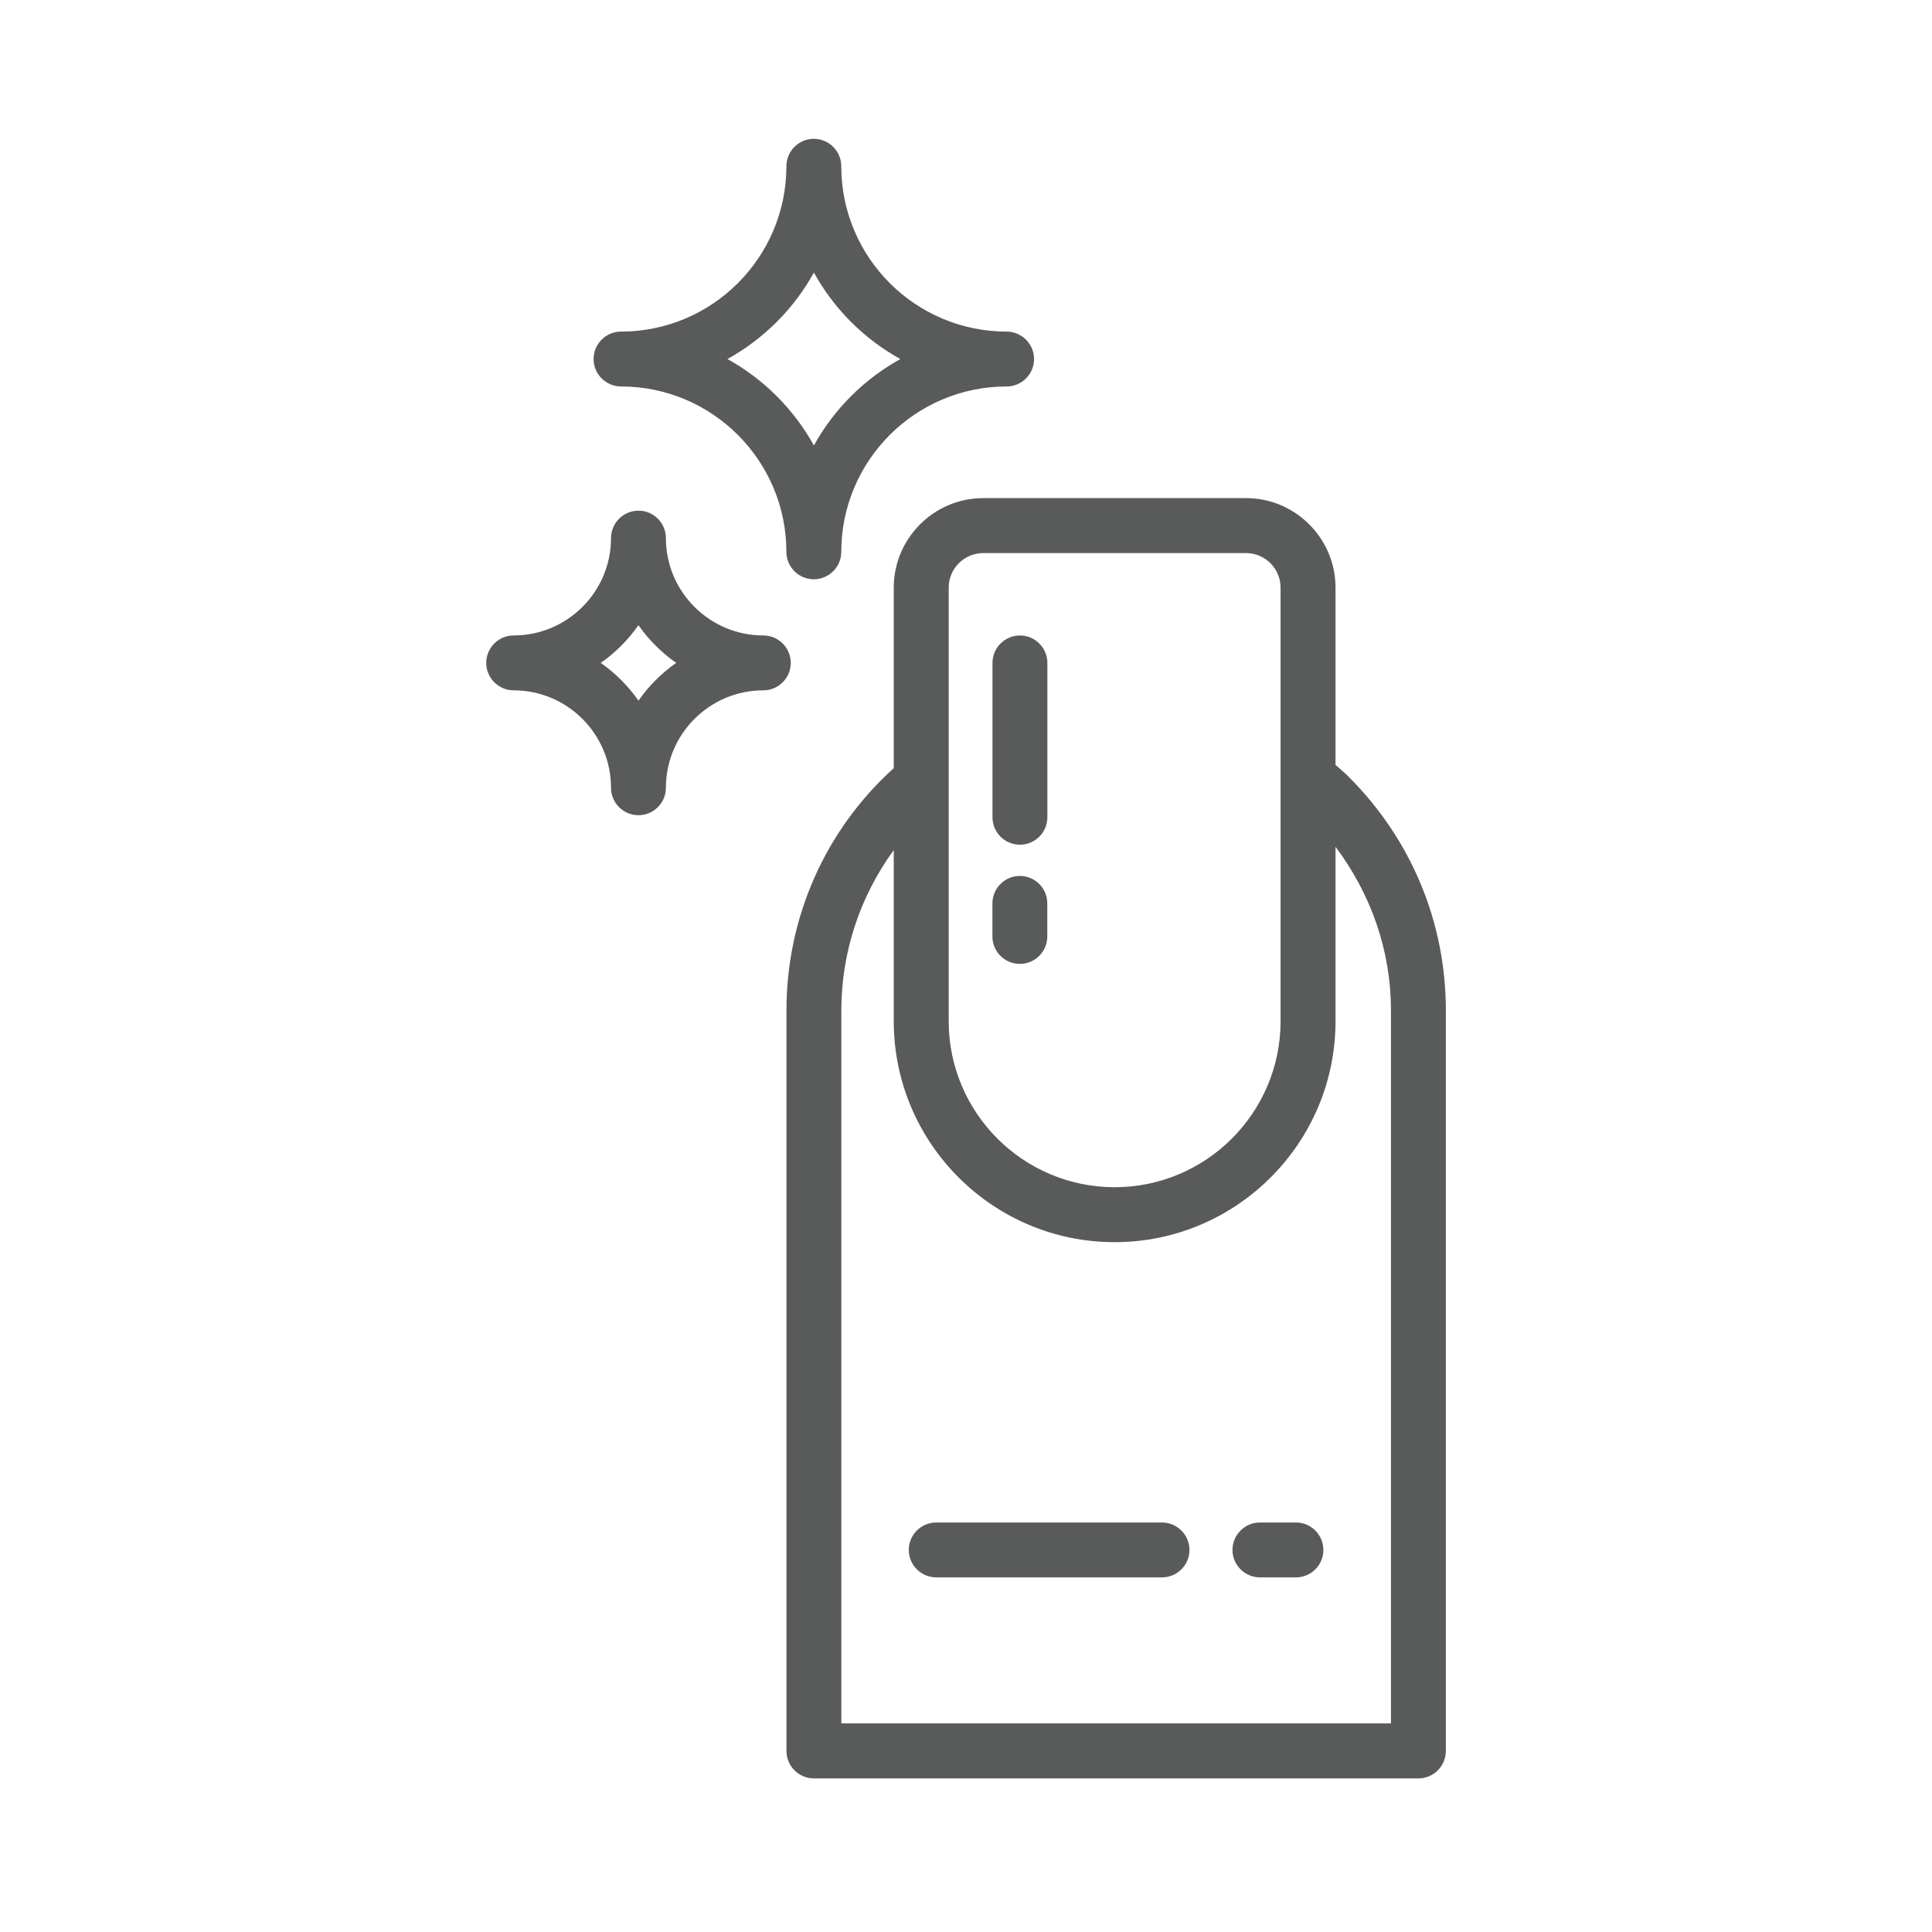 <svg width="100" height="100" viewBox="0 0 100 100" fill="none" xmlns="http://www.w3.org/2000/svg">
<rect width="100" height="100" fill="none"/>
<path d="M69.822 40.221C69.613 40.011 69.361 39.798 69.126 39.589V30.416C69.126 27.863 67.045 25.782 64.492 25.782H50.895C48.342 25.782 46.261 27.863 46.261 30.416V39.759C42.731 42.945 40.707 47.465 40.707 52.298V90.629C40.707 91.414 41.346 92.05 42.127 92.05H73.416C74.201 92.05 74.837 91.411 74.837 90.629V52.295C74.837 47.746 73.054 43.46 69.822 40.221ZM49.105 30.416C49.105 29.429 49.908 28.627 50.895 28.627H64.492C65.479 28.627 66.282 29.429 66.282 30.416V52.859C66.282 57.597 62.429 61.45 57.692 61.45C52.958 61.45 49.105 57.597 49.105 52.859V30.416ZM71.992 89.202H43.548V52.295C43.548 49.255 44.531 46.375 46.261 43.999V52.859C46.261 59.163 51.389 64.294 57.692 64.294C63.995 64.294 69.126 59.166 69.126 52.859V43.829C70.959 46.276 71.996 49.198 71.996 52.295V89.202H71.992Z" fill="#595A5A"/>
<path d="M52.791 43.722C53.576 43.722 54.212 43.083 54.212 42.302V34.312C54.212 33.527 53.572 32.892 52.791 32.892C52.01 32.892 51.371 33.531 51.371 34.312V42.298C51.367 43.083 52.006 43.722 52.791 43.722Z" fill="#595A5A"/>
<path d="M52.788 49.891C53.572 49.891 54.208 49.252 54.208 48.47V46.759C54.208 45.974 53.569 45.338 52.788 45.338C52.006 45.338 51.367 45.977 51.367 46.759V48.47C51.364 49.252 52.003 49.891 52.788 49.891Z" fill="#595A5A"/>
<path d="M32.145 20.004C36.864 20.004 40.703 23.843 40.703 28.563C40.703 29.347 41.342 29.983 42.123 29.983C42.905 29.983 43.544 29.344 43.544 28.563C43.544 23.843 47.383 20.004 52.102 20.004C52.887 20.004 53.523 19.365 53.523 18.584C53.523 17.803 52.883 17.163 52.102 17.163C47.383 17.163 43.544 13.325 43.544 8.605C43.544 7.82 42.905 7.185 42.123 7.185C41.342 7.185 40.703 7.824 40.703 8.605C40.703 13.325 36.864 17.163 32.145 17.163C31.36 17.163 30.724 17.803 30.724 18.584C30.724 19.365 31.36 20.004 32.145 20.004ZM42.127 14.11C43.167 15.988 44.719 17.544 46.602 18.584C44.723 19.624 43.167 21.176 42.127 23.058C41.087 21.18 39.535 19.624 37.653 18.584C39.531 17.544 41.087 15.988 42.127 14.11Z" fill="#595A5A"/>
<path d="M39.51 32.891C36.729 32.891 34.467 30.629 34.467 27.852C34.467 27.068 33.828 26.432 33.047 26.432C32.266 26.432 31.626 27.071 31.626 27.852C31.626 30.629 29.364 32.891 26.587 32.891C25.802 32.891 25.167 33.531 25.167 34.312C25.167 35.093 25.806 35.732 26.587 35.732C29.364 35.732 31.626 37.994 31.626 40.775C31.626 41.56 32.266 42.195 33.047 42.195C33.828 42.195 34.467 41.556 34.467 40.775C34.467 37.994 36.729 35.732 39.51 35.732C40.295 35.732 40.93 35.093 40.93 34.312C40.93 33.531 40.295 32.891 39.51 32.891ZM33.047 36.265C32.518 35.505 31.854 34.845 31.094 34.312C31.854 33.783 32.514 33.119 33.047 32.359C33.576 33.119 34.24 33.779 35 34.312C34.24 34.845 33.576 35.505 33.047 36.265Z" fill="#595A5A"/>
<path d="M60.146 78.804H48.459C47.674 78.804 47.038 79.443 47.038 80.225C47.038 81.006 47.678 81.645 48.459 81.645H60.146C60.93 81.645 61.566 81.006 61.566 80.225C61.566 79.443 60.93 78.804 60.146 78.804Z" fill="#595A5A"/>
<path d="M67.077 78.804H65.213C64.428 78.804 63.793 79.443 63.793 80.225C63.793 81.006 64.432 81.645 65.213 81.645H67.077C67.862 81.645 68.498 81.006 68.498 80.225C68.498 79.443 67.862 78.804 67.077 78.804Z" fill="#595A5A"/>
</svg>
